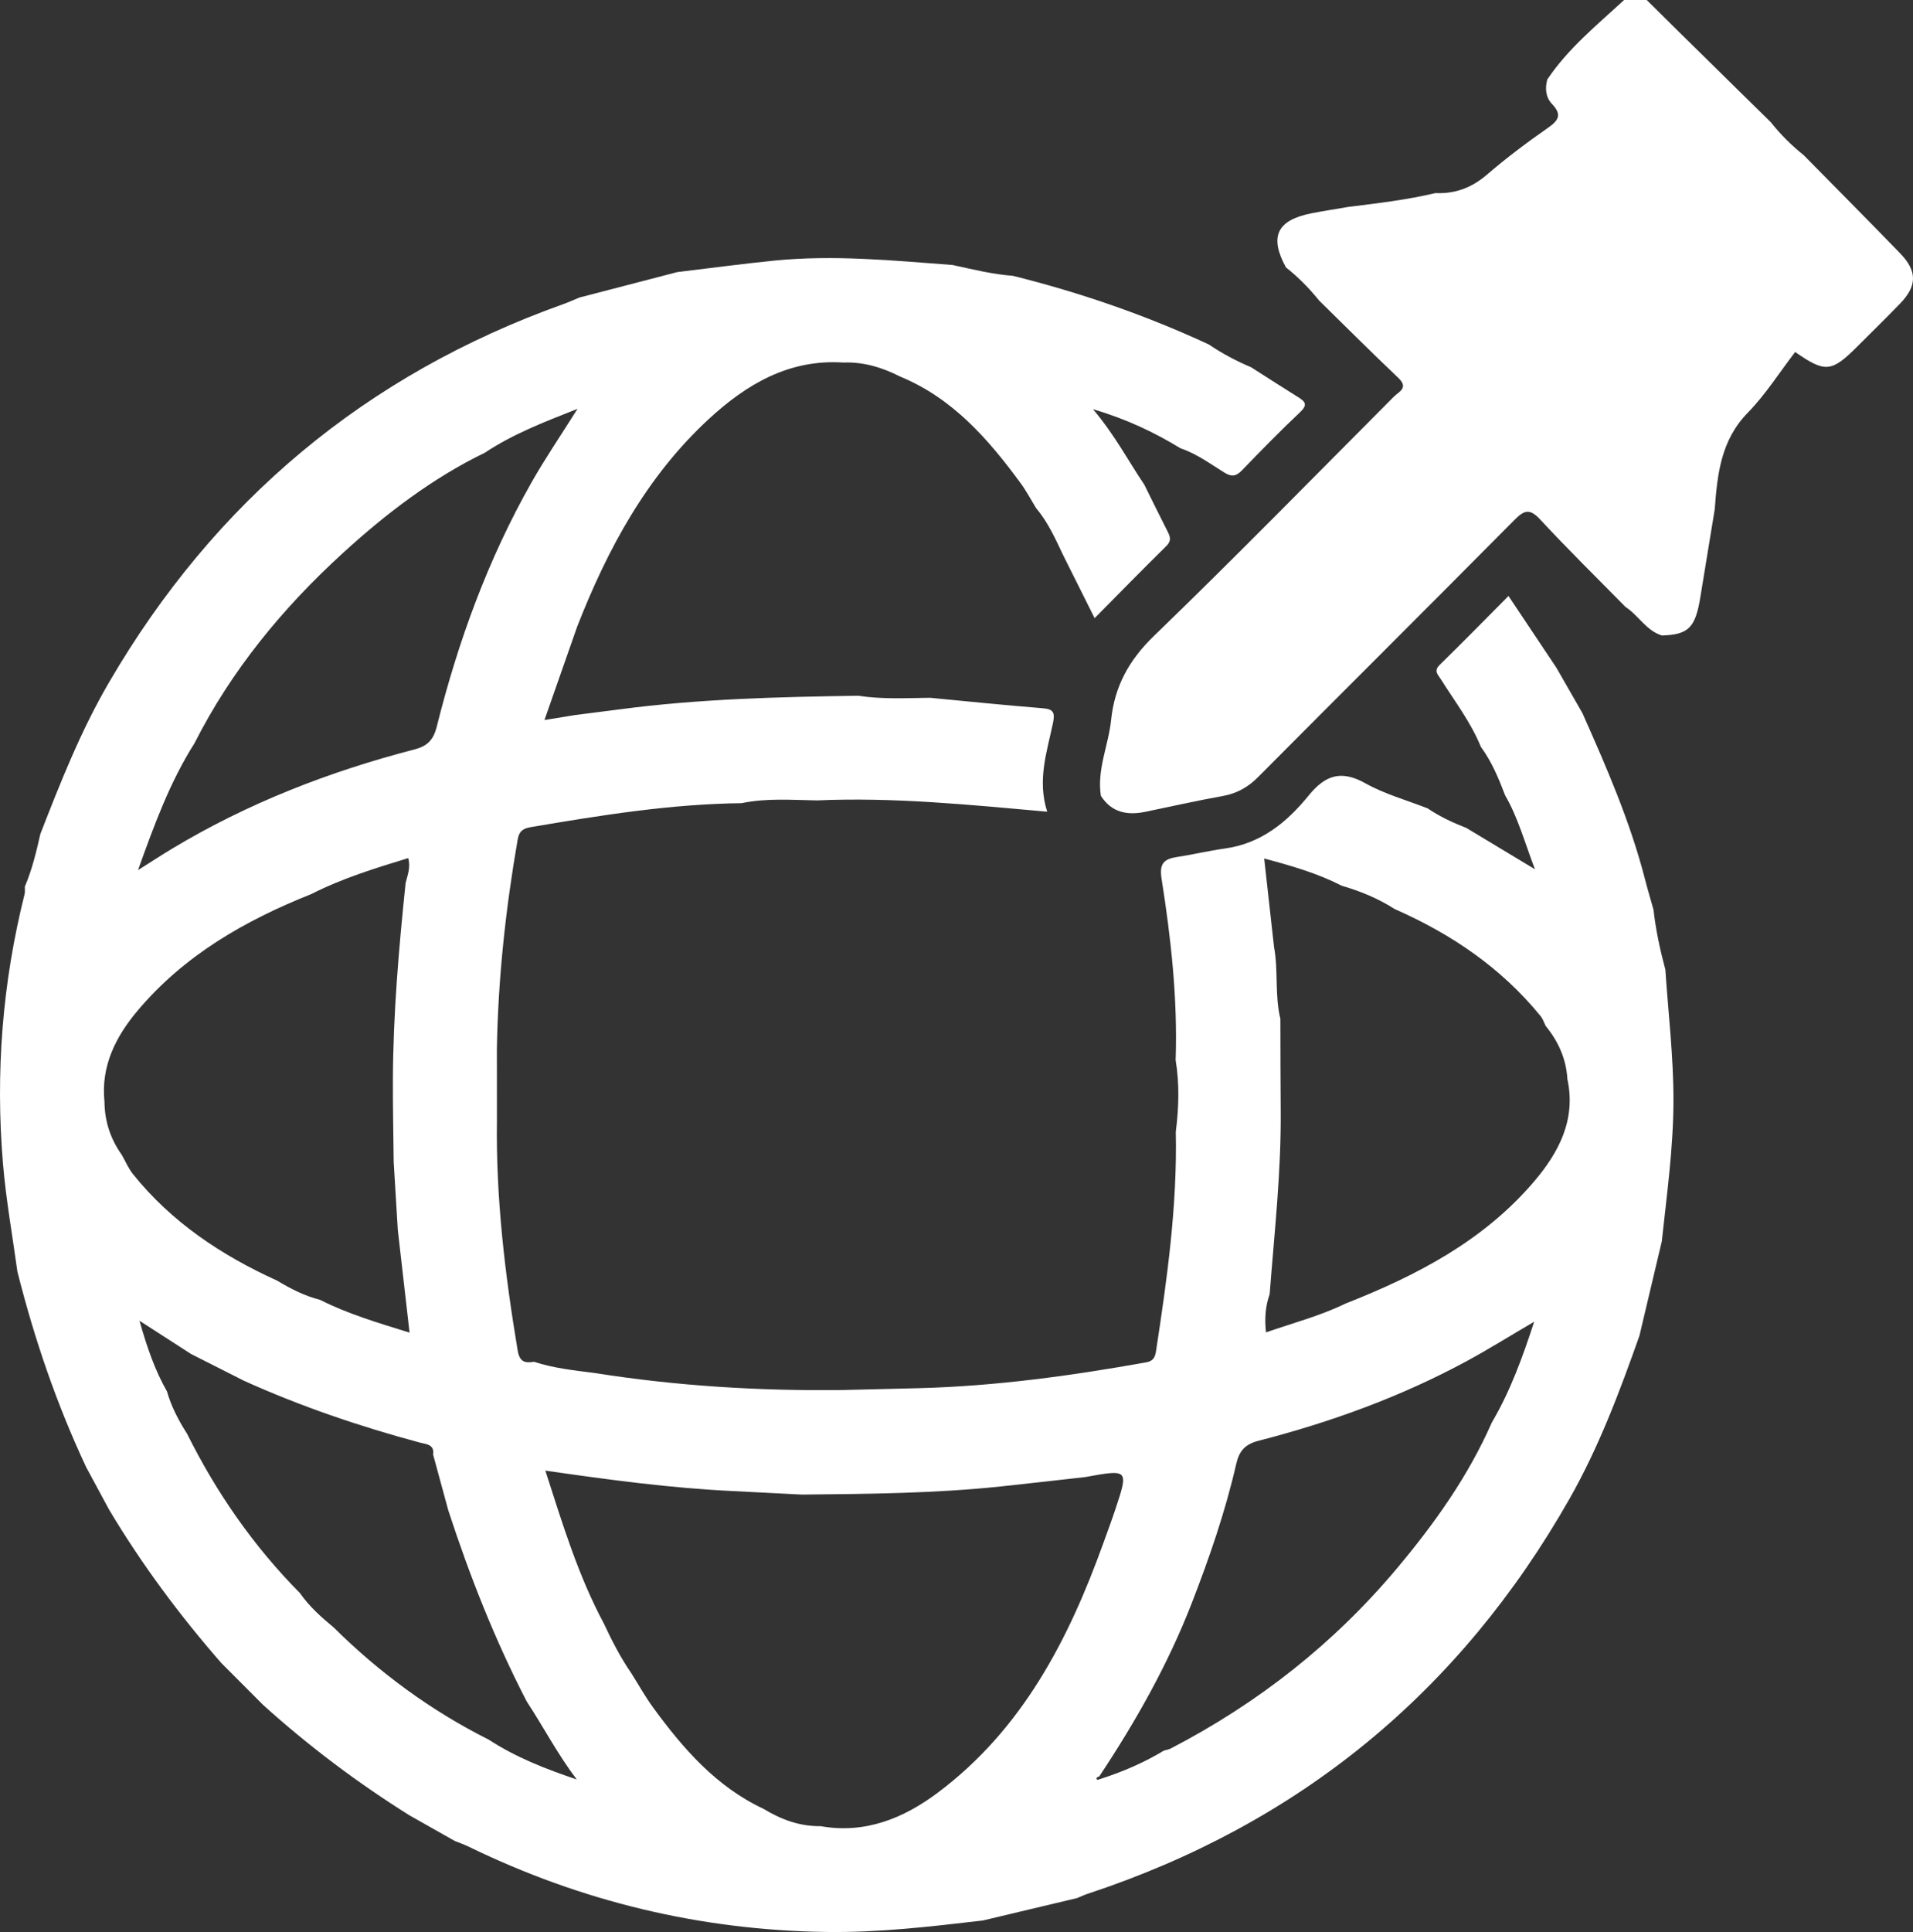 <?xml version="1.0" encoding="UTF-8" standalone="no"?>
<svg
   xmlns:dc="http://purl.org/dc/elements/1.1/"
   xmlns:cc="http://creativecommons.org/ns#"
   xmlns:rdf="http://www.w3.org/1999/02/22-rdf-syntax-ns#"
   xmlns:svg="http://www.w3.org/2000/svg"
   xmlns="http://www.w3.org/2000/svg"
   xmlns:sodipodi="http://sodipodi.sourceforge.net/DTD/sodipodi-0.dtd"
   xmlns:inkscape="http://www.inkscape.org/namespaces/inkscape"
   enable-background="new 0 0 512 512"
   height="336.884"
   id="Layer_1"
   version="1.1"
   viewBox="0 0 333.676 336.884"
   width="333.676"
   xml:space="preserve"
   sodipodi:docname="clientIp.svg"
   inkscape:version="1.0.2 (e86c870879, 2021-01-15)"><rect x="0" y="0" width="333.676" height="336.884" fill="#333333" stroke="none"/><defs
     id="defs11" /><sodipodi:namedview
     pagecolor="#ffffff"
     bordercolor="#666666"
     borderopacity="1"
     objecttolerance="10"
     gridtolerance="10"
     guidetolerance="10"
     inkscape:pageopacity="0"
     inkscape:pageshadow="2"
     inkscape:window-width="2560"
     inkscape:window-height="1016"
     id="namedview9"
     showgrid="false"
     fit-margin-top="0"
     fit-margin-left="0"
     fit-margin-right="0"
     fit-margin-bottom="0"
     inkscape:zoom="0.81719451"
     inkscape:cx="-143.96035"
     inkscape:cy="252.64289"
     inkscape:window-x="1920"
     inkscape:window-y="28"
     inkscape:window-maximized="1"
     inkscape:current-layer="Layer_1" /><g
     id="g6"
     transform="translate(-89.587,-89.398)"
     style="fill:#ffffff;fill-opacity:1"><path
       d="m 372.869,89.398 c 1.316,0 2.631,0 3.947,0 1.905,1.885 3.804,3.775 5.715,5.655 5.303,5.217 10.61,10.43 15.917,15.644 1.697,2.14 3.621,4.054 5.754,5.759 5.6,5.689 11.231,11.35 16.788,17.08 3.043,3.139 3.016,5.699 0.009,8.811 -2.435,2.519 -4.943,4.967 -7.422,7.444 -4.542,4.537 -5.611,4.636 -10.87,0.985 -2.729,3.551 -5.153,7.405 -8.263,10.588 -4.697,4.807 -5.309,10.735 -5.763,16.845 -0.827,5.051 -1.655,10.101 -2.482,15.151 -0.873,5.49 -2.054,6.693 -6.724,6.85 -2.755,-0.845 -4.086,-3.509 -6.353,-4.977 -4.979,-5.066 -10.057,-10.04 -14.884,-15.247 -1.829,-1.973 -2.789,-1.646 -4.51,0.09 -14.865,14.998 -29.843,29.886 -44.736,44.857 -1.776,1.786 -3.731,2.844 -6.211,3.284 -4.505,0.799 -8.97,1.816 -13.452,2.743 -3.143,0.638 -5.866,0.116 -7.72,-2.8 -0.715,-4.585 1.328,-8.796 1.785,-13.217 0.605,-5.879 3.121,-10.455 7.472,-14.659 14.166,-13.686 27.947,-27.77 41.852,-41.724 0.856,-0.86 2.63,-1.509 0.777,-3.264 -4.68,-4.434 -9.234,-9 -13.838,-13.513 -1.711,-2.131 -3.622,-4.059 -5.766,-5.755 -2.947,-5.374 -1.583,-8.26 4.5,-9.447 2.138,-0.417 4.294,-0.745 6.441,-1.114 5.07,-0.627 10.145,-1.222 15.128,-2.401 3.428,0.149 6.32,-0.919 8.977,-3.205 3.393,-2.92 6.994,-5.619 10.668,-8.183 1.897,-1.324 2.436,-2.323 0.68,-4.163 -1.099,-1.152 -1.236,-2.743 -0.797,-4.314 l -10e-4,0.041 c 3.629,-5.416 8.658,-9.483 13.382,-13.844 z"
       id="path2"
       style="fill:#ffffff;fill-opacity:1" /><path
       d="m 361.067,205.839 c 1.512,2.635 3.023,5.271 4.535,7.906 4.199,9.442 8.33,18.908 10.913,28.959 0.457,1.777 0.987,3.535 1.482,5.303 0.401,3.545 1.143,7.023 2.072,10.464 0.51,7.63 1.429,15.223 1.411,22.901 -0.019,8.229 -1.159,16.332 -2.031,24.472 -1.299,5.484 -2.598,10.969 -3.897,16.453 -3.45,9.75 -7.075,19.427 -12.207,28.454 -19.182,33.741 -47.194,56.712 -84.062,68.871 -0.615,0.203 -1.204,0.489 -1.805,0.736 -5.483,1.304 -10.967,2.608 -16.451,3.912 -9.125,1.068 -18.233,2.14 -27.465,2 -21.871,-0.333 -42.589,-5.309 -62.232,-14.878 -0.775,-0.377 -1.599,-0.655 -2.4,-0.979 -2.638,-1.491 -5.275,-2.981 -7.913,-4.472 -9.063,-5.674 -17.576,-12.077 -25.517,-19.238 -2.434,-2.44 -4.868,-4.879 -7.302,-7.319 -7.307,-8.357 -13.901,-17.236 -19.596,-26.773 -1.323,-2.451 -2.645,-4.902 -3.968,-7.353 -5.158,-10.979 -9.06,-22.399 -12.016,-34.153 -0.854,-6.251 -1.979,-12.48 -2.508,-18.758 -1.338,-15.869 -0.116,-31.573 3.767,-47.046 0.103,-0.411 0.032,-0.866 0.042,-1.3 1.254,-2.957 2.003,-6.062 2.705,-9.182 3.512,-9.016 7.065,-18.009 11.959,-26.402 18.44,-31.625 44.816,-53.704 79.327,-66.015 0.92,-0.328 1.81,-0.742 2.713,-1.116 5.702,-1.482 11.403,-2.964 17.105,-4.446 5.633,-0.673 11.257,-1.433 16.901,-1.999 10.392,-1.043 20.746,-0.015 31.1,0.761 3.495,0.756 6.968,1.628 10.55,1.892 11.76,2.931 23.167,6.866 34.165,11.972 2.323,1.58 4.794,2.883 7.38,3.975 2.74,1.747 5.467,3.517 8.228,5.231 1.257,0.78 1.632,1.344 0.304,2.596 -3.482,3.282 -6.826,6.712 -10.153,10.153 -1.006,1.041 -1.792,1.164 -3.056,0.381 -2.474,-1.534 -4.84,-3.292 -7.647,-4.233 -4.541,-2.775 -9.297,-5.041 -15.274,-6.833 3.866,4.589 6.163,9.046 8.959,13.175 1.351,2.726 2.682,5.463 4.065,8.173 0.482,0.944 0.681,1.639 -0.251,2.552 -4.137,4.055 -8.179,8.205 -12.483,12.55 -1.937,-3.877 -3.708,-7.42 -5.479,-10.963 -1.359,-2.853 -2.639,-5.751 -4.709,-8.196 -0.908,-1.473 -1.718,-3.019 -2.74,-4.409 -5.658,-7.697 -11.86,-14.799 -21.003,-18.561 -3.112,-1.584 -6.37,-2.58 -9.907,-2.442 -9.455,-0.625 -16.889,3.785 -23.454,9.844 -10.833,9.997 -17.654,22.63 -22.958,36.183 -1.866,5.327 -3.733,10.652 -5.715,16.31 2.171,-0.355 3.752,-0.613 5.332,-0.871 2.602,-0.331 5.206,-0.652 7.807,-0.996 13.809,-1.831 27.704,-2.169 41.606,-2.37 4.16,0.641 8.345,0.4 12.523,0.356 6.524,0.618 13.044,1.296 19.576,1.816 1.921,0.153 2.248,0.713 1.852,2.608 -1.035,4.956 -2.774,9.895 -1.004,15.436 -13.558,-1.208 -26.817,-2.555 -40.154,-1.967 -4.394,-0.072 -8.798,-0.431 -13.156,0.482 -12.395,0.145 -24.582,2.114 -36.758,4.178 -1.22,0.207 -2.017,0.583 -2.291,2.157 -2.101,12.082 -3.415,24.232 -3.628,36.496 0.002,4.173 0.005,8.346 0.007,12.519 -0.187,13.483 1.399,26.799 3.617,40.07 0.335,2.008 1.258,2.253 2.856,1.985 3.424,1.127 6.989,1.494 10.536,1.952 14.371,2.273 28.837,3.157 43.378,2.968 4.399,-0.106 8.8,-0.212 13.2,-0.319 13.364,-0.352 26.561,-2.152 39.699,-4.513 1.306,-0.235 1.538,-1.03 1.69,-2.024 1.939,-12.652 3.708,-25.319 3.435,-38.171 0.532,-4.168 0.664,-8.335 -0.027,-12.501 0.364,-10.633 -0.799,-21.161 -2.453,-31.626 -0.418,-2.645 0.412,-3.438 2.701,-3.786 2.799,-0.425 5.562,-1.095 8.365,-1.481 6.273,-0.865 10.809,-4.583 14.568,-9.212 2.911,-3.586 5.683,-4.526 9.915,-2.158 3.382,1.892 7.231,2.95 10.872,4.379 2.102,1.432 4.393,2.491 6.754,3.411 3.817,2.3 7.635,4.6 11.95,7.2 -1.807,-4.738 -2.96,-9.035 -5.203,-12.903 -1.128,-2.956 -2.336,-5.872 -4.23,-8.445 -1.737,-4.283 -4.553,-7.926 -6.986,-11.797 -0.496,-0.789 -1.286,-1.429 -0.19,-2.499 3.988,-3.886 7.88,-7.87 11.995,-12.006 2.924,4.383 5.643,8.451 8.362,12.519 z m -242.354,126.18 c 0.754,2.655 2.025,5.065 3.502,7.376 5.122,10.282 11.589,19.611 19.687,27.784 1.617,2.321 3.698,4.186 5.861,5.971 8.01,7.927 16.982,14.525 27.067,19.586 4.73,3.082 9.934,5.122 15.351,6.941 -3.295,-4.335 -5.771,-9.108 -8.713,-13.586 -5.545,-10.706 -9.948,-21.88 -13.685,-33.327 -0.883,-3.243 -1.767,-6.485 -2.649,-9.728 0.272,-1.824 -1.276,-1.817 -2.298,-2.092 -10.505,-2.826 -20.776,-6.306 -30.698,-10.786 -3.076,-1.556 -6.153,-3.112 -9.229,-4.668 -2.767,-1.783 -5.532,-3.566 -8.994,-5.798 1.365,4.795 2.724,8.692 4.798,12.327 z m 204.892,-88.183 c -4.202,-2.155 -8.678,-3.452 -13.513,-4.743 0.61,5.472 1.165,10.448 1.719,15.423 0.768,4.145 0.101,8.415 1.105,12.539 0.017,5.343 0.012,10.686 0.058,16.028 0.092,10.701 -1.109,21.323 -1.925,31.968 -0.743,2.12 -0.91,4.277 -0.64,6.667 4.811,-1.662 9.494,-2.891 13.861,-5.016 12.386,-4.874 24.059,-10.926 32.867,-21.251 4.328,-5.073 7.378,-10.796 5.842,-17.895 -0.206,-3.519 -1.573,-6.562 -3.785,-9.261 -0.29,-0.575 -0.487,-1.226 -0.884,-1.715 -6.867,-8.437 -15.598,-14.342 -25.473,-18.682 -2.864,-1.837 -5.974,-3.118 -9.232,-4.062 z m -178.204,72.207 c 4.915,2.486 10.158,4.025 15.622,5.723 -0.711,-6.216 -1.379,-12.052 -2.047,-17.887 -0.24,-3.956 -0.479,-7.912 -0.719,-11.867 -0.05,-4.8 -0.16,-9.601 -0.139,-14.401 0.05,-11.463 1.035,-22.87 2.219,-34.262 0.335,-1.351 0.9,-2.676 0.453,-4.323 -5.782,1.768 -11.505,3.521 -16.877,6.258 -11.582,4.609 -22.216,10.692 -30.349,20.37 -3.786,4.505 -6.399,9.633 -5.755,15.843 0.03,3.409 1.041,6.499 3.021,9.272 0.643,1.124 1.15,2.358 1.95,3.356 6.745,8.403 15.453,14.174 25.158,18.583 2.354,1.411 4.78,2.661 7.463,3.335 z m 72.193,33.357 c -10.945,-0.504 -21.798,-1.979 -32.885,-3.572 3.022,9.387 5.745,18.334 10.187,26.625 1.41,2.999 2.907,5.95 4.797,8.683 1.271,2.014 2.43,4.11 3.834,6.028 5.24,7.161 10.994,13.79 19.266,17.653 3.056,1.86 6.314,3.054 9.945,3.009 7.758,1.373 14.469,-1.381 20.429,-5.847 14.739,-11.044 22.792,-26.644 28.868,-43.501 0.694,-1.943 1.425,-3.874 2.075,-5.832 2.348,-7.066 2.338,-7.069 -5.232,-5.695 -4.888,0.546 -9.774,1.114 -14.666,1.631 -11.553,1.222 -23.153,1.311 -34.752,1.425 -3.956,-0.201 -7.911,-0.404 -11.866,-0.607 z m 64.092,50.134 c 3.821,-1.222 7.475,-2.816 10.917,-4.884 0.406,-0.124 0.843,-0.189 1.214,-0.381 15.217,-7.897 28.459,-18.302 39.476,-31.445 6.527,-7.786 12.401,-16.036 16.517,-25.407 3.217,-5.451 5.346,-11.342 7.373,-17.553 -4.143,2.428 -7.916,4.789 -11.823,6.902 -11.474,6.203 -23.659,10.615 -36.26,13.859 -2.363,0.609 -3.367,1.787 -3.88,4.027 -1.902,8.304 -4.673,16.332 -7.756,24.272 -4.17,10.739 -9.797,20.675 -16.146,30.237 -0.301,0.081 -0.612,0.199 -0.37,0.565 0.048,0.07 0.483,-0.121 0.738,-0.192 z M 123.512,218.995 c -4.25,6.699 -6.968,14.067 -9.85,22.125 2.377,-1.498 4.166,-2.67 5.998,-3.771 13.178,-7.915 27.354,-13.417 42.191,-17.264 2.264,-0.587 3.331,-1.633 3.922,-3.998 3.711,-14.847 8.923,-29.148 16.485,-42.502 2.375,-4.194 5.104,-8.188 8.064,-12.898 -6.011,2.366 -11.334,4.443 -16.143,7.638 -9.223,4.483 -17.279,10.652 -24.795,17.516 -10.484,9.575 -19.416,20.411 -25.872,33.154 z"
       id="path4"
       style="fill:#ffffff;fill-opacity:1" /></g></svg>
